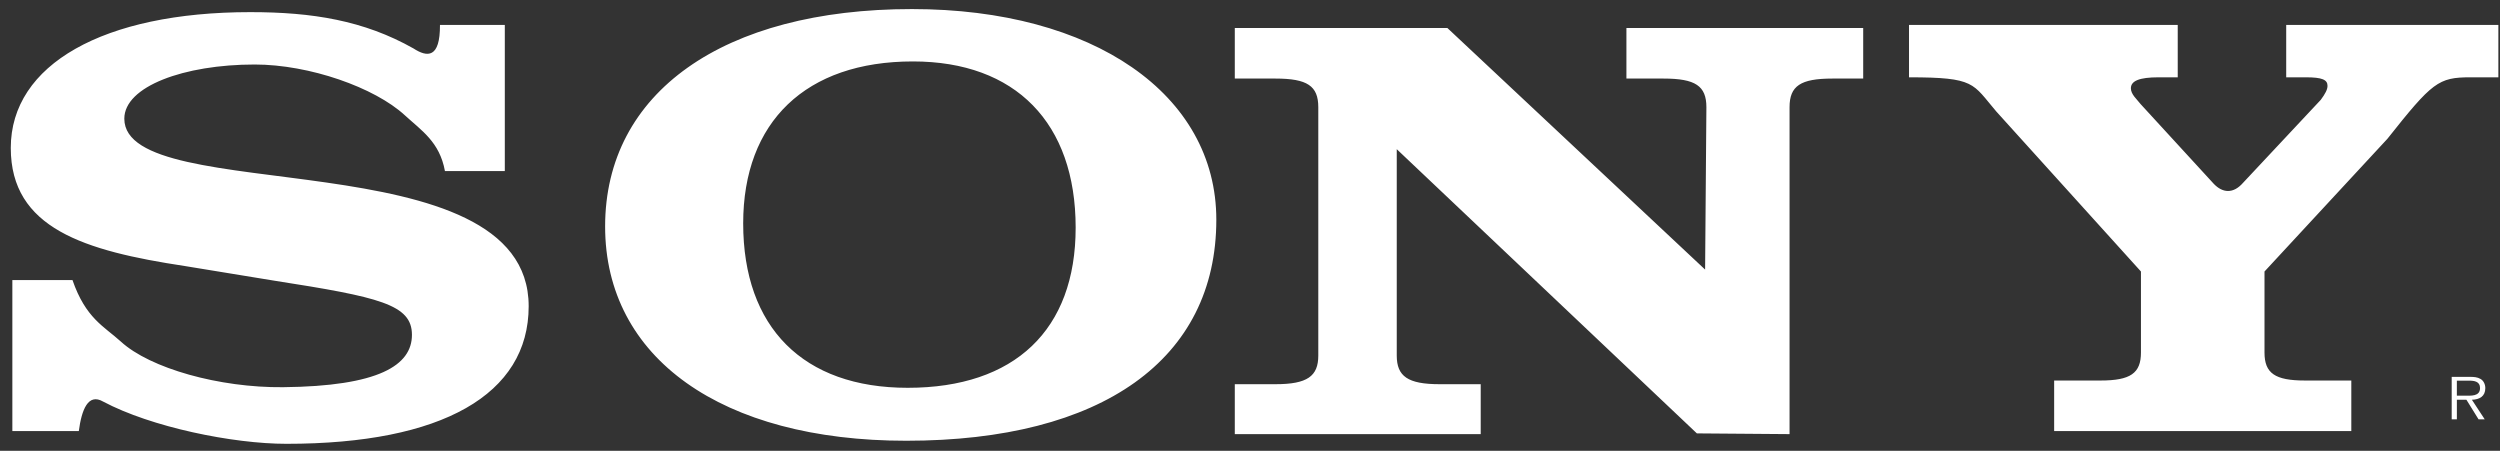 <svg width="183" height="33" viewBox="0 0 183 33" fill="none" xmlns="http://www.w3.org/2000/svg">
<rect x="0" y="0" width="183" height="33" fill="#333333" stroke="none"/>
<g clip-path="url(#clip0_7_67)">
<path fill-rule="evenodd" clip-rule="evenodd" d="M181.925 28.409C181.925 28.147 181.808 27.871 181.576 27.739C181.342 27.601 181.081 27.587 180.818 27.587H179.464V30.695H179.843V29.262H180.542L181.43 30.695H181.882L180.942 29.262C181.496 29.246 181.925 29.021 181.925 28.409ZM180.425 28.962H179.842V27.863H180.73C181.116 27.863 181.539 27.921 181.539 28.402C181.54 29.035 180.861 28.962 180.425 28.962ZM164.194 13.38L169.88 7.308C170.21 6.863 170.374 6.551 170.374 6.283C170.374 5.838 169.991 5.659 168.785 5.659H167.35V1.826H182.88V5.659H180.84C178.483 5.659 178.045 6.015 174.757 10.161L165.761 19.875V25.804C165.761 27.321 166.527 27.854 168.72 27.854H172.116V31.553H150.364V27.854H153.76C155.951 27.854 156.718 27.321 156.718 25.804V19.875L146.123 8.154C144.372 6.105 144.614 5.659 139.739 5.659V1.826H159.41V5.659H158.01C156.585 5.659 155.981 5.926 155.981 6.461C155.981 6.908 156.419 7.264 156.693 7.62L162.054 13.462C162.691 14.124 163.468 14.21 164.194 13.38ZM32.206 1.825H36.952V12.521H32.569C32.181 10.383 30.843 9.551 29.623 8.429C27.421 6.406 22.654 4.722 18.644 4.722C13.468 4.722 9.1 6.327 9.1 8.688C9.1 15.24 38.699 10.026 38.699 22.415C38.699 28.877 32.359 32.487 20.973 32.487C17.031 32.487 11.067 31.264 7.548 29.395C6.444 28.758 5.976 29.998 5.769 31.552H0.904V20.499H5.305C6.276 23.307 7.613 23.885 8.843 25C10.977 26.962 16.057 28.389 20.715 28.343C27.739 28.273 30.154 26.738 30.154 24.509C30.154 22.282 27.765 21.746 20.069 20.544L13.534 19.474C6.159 18.359 0.789 16.71 0.789 10.828C0.789 4.722 7.582 0.888 18.322 0.888C22.848 0.888 26.634 1.493 30.268 3.547C31.275 4.202 32.219 4.28 32.206 1.825ZM124.814 19.733L124.908 7.845C124.908 6.285 124.096 5.751 121.778 5.751H119.054V2.052H136.386V5.751H134.127C131.807 5.751 130.995 6.286 130.995 7.845V31.778L124.211 31.724L102.242 10.92V26.029C102.242 27.545 103.053 28.123 105.372 28.123H108.388V31.778H90.387V28.123H93.37C95.688 28.123 96.499 27.544 96.499 26.029V7.845C96.499 6.285 95.688 5.751 93.37 5.751H90.387V2.052H105.95L124.814 19.733ZM66.756 0.664C52.942 0.664 44.295 6.771 44.295 16.575C44.295 26.203 52.822 32.263 66.335 32.263C80.686 32.263 89.035 26.291 89.035 16.085C89.036 6.905 80.027 0.664 66.756 0.664ZM66.442 28.387C58.796 28.387 54.401 23.974 54.401 16.352C54.401 8.91 58.987 4.497 66.824 4.497C74.343 4.497 78.738 9 78.738 16.665C78.738 24.152 74.278 28.387 66.442 28.387Z" fill="white"/>
</g>
<defs>
<clipPath id="clip0_7_67">
<rect width="183" height="33" fill="white"/>
</clipPath>
</defs>
</svg>
